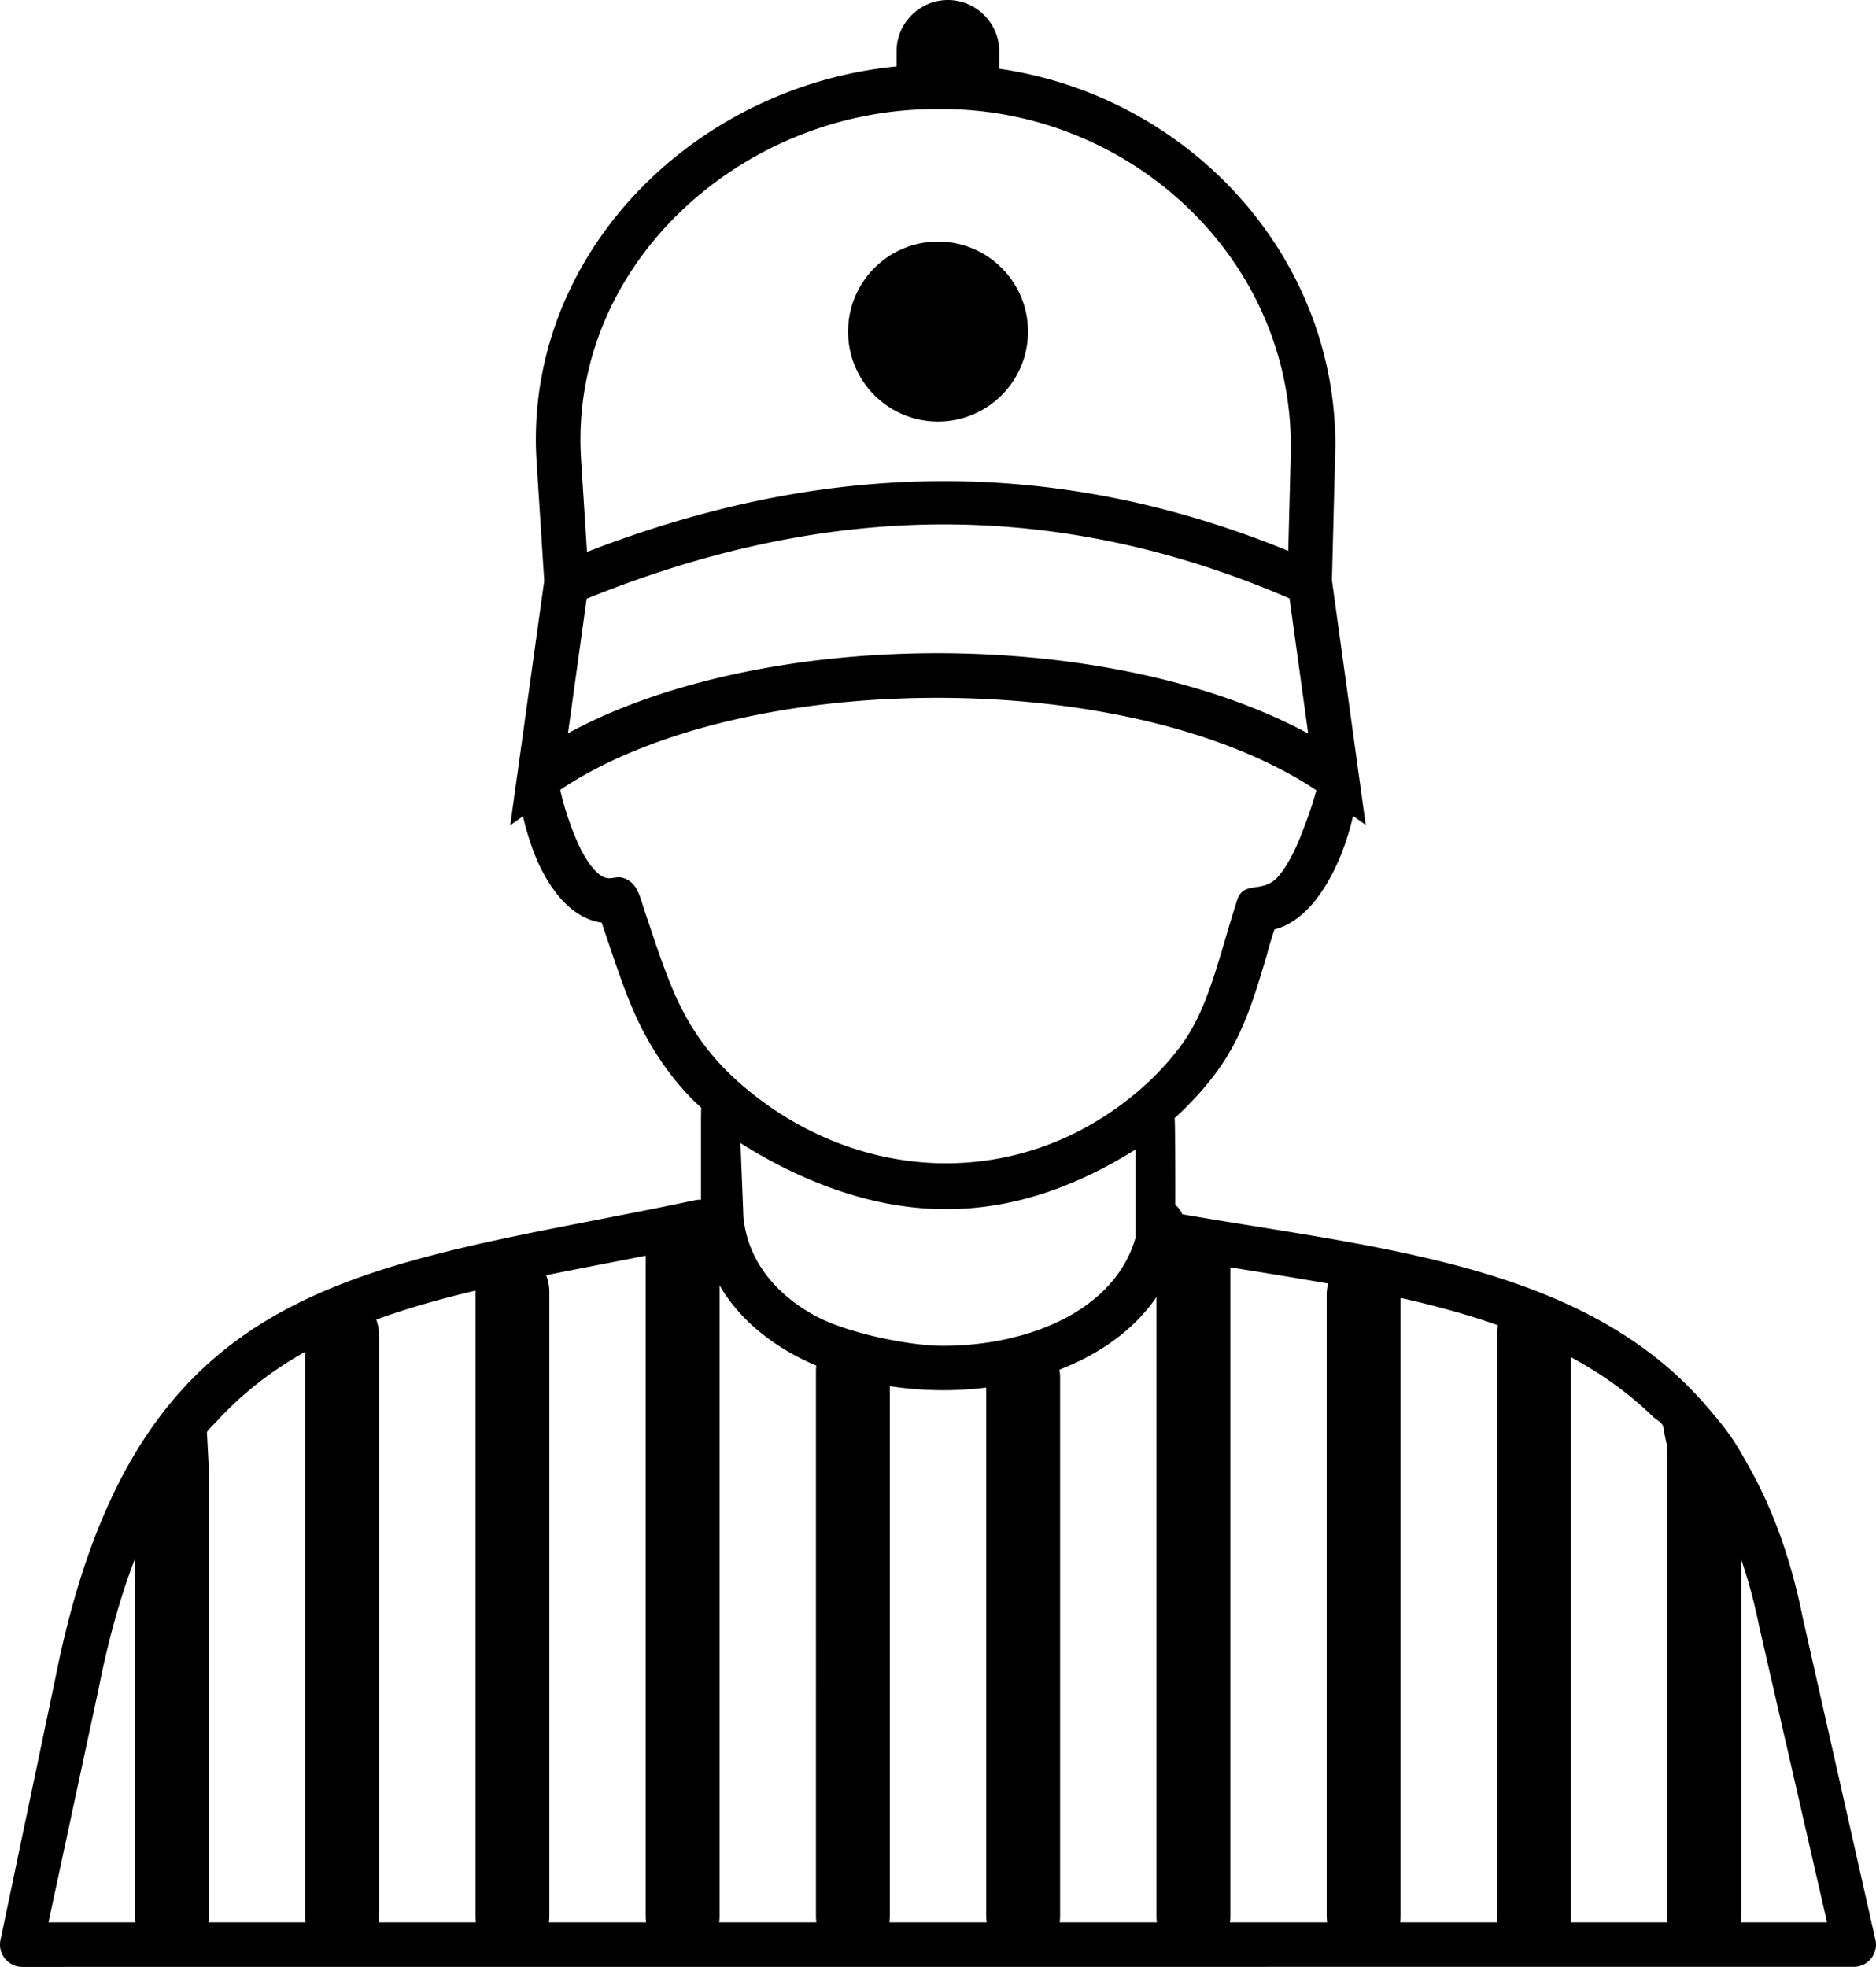 <svg xmlns="http://www.w3.org/2000/svg" shape-rendering="geometricPrecision" text-rendering="geometricPrecision" image-rendering="optimizeQuality" fill-rule="evenodd" clip-rule="evenodd" viewBox="0 0 488 511.6"><path fill-rule="nonzero" d="m340.3 190.8-4.86-35.15c-32.6-14.07-64.04-19.85-94.49-19.21-30.27.65-59.68 7.69-88.35 19.29l-4.86 35c25.51-13.87 60.83-20.84 96.09-20.84 35.24 0 70.68 6.96 96.47 20.91zM244.01 62.84c12.92 0 23.4 10.48 23.4 23.4 0 12.93-10.48 23.41-23.4 23.41-12.93 0-23.4-10.48-23.4-23.41 0-12.92 10.47-23.4 23.4-23.4zM246.58 0c7.34 0 13.35 6.01 13.35 13.36v4.52c22.31 3.22 42.53 13.54 57.88 28.58 18.18 17.82 29.56 42.26 29.56 69.44l-.9 35.01 8.79 63.65-3.29-2.32c-.82 3.53-1.86 6.82-2.92 9.51l-.03.11c-2.13 5.42-4.97 10.35-8.27 13.98-2.76 2.96-5.87 5.08-9.24 5.91-.65 2.09-1.37 4.25-1.89 6.37-3.76 12.66-6.71 22.62-14.52 32.51-1.7 2.16-3.52 4.24-5.46 6.22-1.33 1.4-2.69 2.73-4.09 3.98.17 1.79.2 13.99.18 22.56.8.64 1.42 1.48 1.79 2.44 6.96 1.2 12.72 2.13 18.44 3.05 46 7.42 90.33 14.57 118.11 47.04 5.78 6.75 6.95 8.51 11.23 16.23 5.92 10.64 10.54 23.29 13.6 38.41l19 84.2a5.78 5.78 0 0 1-4.64 6.73c-.35.06-.7.09-1.04.09L5.8 511.6c-3.2 0-5.8-2.6-5.8-5.8 0-.47.06-.93.16-1.37l14.08-67.14c18.91-96.22 68.26-105.83 140.92-119.98 8.39-1.63 17.09-3.33 25.68-5.14.51-.11 1.02-.14 1.51-.11v-21.12l.05-2.82c-7.19-6.51-13.1-15.17-17.06-23.97-2.77-6.14-4.97-12.77-7.51-20.28l-1.32-3.9c-2.89-.38-5.58-1.71-8-3.68-3.03-2.49-5.65-6.13-7.77-10.34-1.65-3.26-3.45-8.19-4.7-13.64l-3.31 2.36 8.84-63.6-1.98-30.91c-.13-2.07-.2-4.03-.2-5.84 0-26.22 11.3-49.77 29.16-67.17 16.96-16.51 39.88-27.47 64.67-29.87v-3.92c0-7.35 6.01-13.36 13.36-13.36zm88.53 143.28.65-25.12.01-2.26c0-23.94-10.04-45.48-26.07-61.19-16.1-15.77-38.22-25.7-62.29-26.32l-3.96-.01c-2.14 0-4.16.06-6.05.18-23.3 1.48-44.96 11.48-60.78 26.89-15.7 15.29-25.63 35.93-25.63 58.87 0 1.81.06 3.52.16 5.12l1.54 24.12c28.48-11.06 57.77-17.73 88.04-18.37 30.51-.65 61.92 4.82 94.38 18.09zm-189.37 62.15c1.26 5.92 3.67 12.08 5.27 15.33 1.44 2.84 3.07 5.19 4.78 6.59 3.1 2.47 4.13-.3 7.46 1.48 2.85 1.56 3.49 5.38 4.47 8.22l1.18 3.49c2.27 6.82 4.35 12.89 6.78 18.38 5.04 11.26 11.79 19.29 21.53 26.72 29.1 22.1 67.62 23.04 96.55.07 4.52-3.56 8.65-7.61 12.28-12.24 3.19-3.98 5.46-8.22 7.32-12.88 1.93-4.78 3.48-9.93 5.19-15.73.98-3.33 1.97-6.67 3.03-10.01 1.63-6.32 6.56-2.08 10.84-6.78 2.16-2.46 4.2-6.25 5.87-10.49.65-1.67 2.76-6.83 4.12-12.03-24.15-16.06-61.33-24.05-98.58-24.05-37.27 0-74.3 8-98.09 23.93zm47.65 111.37.05.33c1.33 11.1 8.45 19.46 18.34 24.96 8.38 4.66 24.7 7.92 33.22 7.96 6.3.02 12.6-.69 18.54-2.15.33-.11.67-.19 1.01-.26 2.51-.65 4.95-1.45 7.29-2.37 11.38-4.51 20.4-12.28 23.55-23.35v-22.94c-30.74 19.28-60.73 20.68-93.41 3.75-3.11-1.64-6.21-3.41-9.36-5.42l.77 19.49zm259.52 181.51c0 .57-.04 1.14-.11 1.69h22.47l-17.72-77.26c-1.25-6.17-2.81-11.88-4.64-17.19v92.76zM433.8 500c-.07-.55-.11-1.12-.11-1.69V380.34c0-6.16-.02-3.17-1.01-9.12-.21-1.26-1.77-1.85-2.68-2.73-6.38-6.21-13.57-11.29-21.38-15.5v145.32c0 .57-.04 1.14-.11 1.69h25.29zm-44.28 0c-.08-.55-.12-1.12-.12-1.69V347.24c0-.87.09-1.72.26-2.54-8.06-2.85-16.55-5.14-25.32-7.11v160.72c0 .57-.04 1.14-.12 1.69h25.3zm-44.29 0c-.07-.55-.12-1.12-.12-1.69V336.83c0-1.03.13-2.03.37-2.97-7.03-1.25-14.16-2.4-21.34-3.56l-4.09-.66v168.67c0 .57-.04 1.14-.12 1.69h25.3zm-44.29 0c-.07-.55-.11-1.12-.11-1.69V337.37c-5.78 8.43-14.52 14.64-24.73 18.68l-.53.21c.13.69.19 1.42.19 2.15v139.9c0 .57-.04 1.14-.11 1.69h25.29zm-44.28 0c-.08-.55-.12-1.12-.12-1.69V360.92c-3.82.47-7.7.7-11.58.68-4.52-.02-9.05-.37-13.49-1.06v137.77c0 .57-.04 1.14-.11 1.69h25.3zm-44.29 0c-.08-.55-.12-1.12-.12-1.69V356.74c0-.52.04-1.03.1-1.54-10.74-4.56-19.73-11.52-25.16-20.86v163.97c0 .57-.04 1.14-.12 1.69h25.3zm-44.29 0c-.07-.55-.11-1.12-.11-1.69V326.6c-3.63.72-7.16 1.41-10.64 2.08-5.21 1.02-10.3 2-15.25 3.01.53 1.35.82 2.84.82 4.41v162.21c0 .57-.04 1.14-.12 1.69h25.3zm-44.28 0c-.08-.55-.12-1.12-.12-1.69V336.1l.01-.41c-9.15 2.17-17.77 4.59-25.82 7.54.48 1.3.74 2.73.74 4.23v150.85c0 .57-.04 1.14-.11 1.69h25.3zm-44.29 0c-.08-.55-.12-1.12-.12-1.69V351.6c-8.46 4.75-16.13 10.58-22.93 17.98-.89.97-2.65 2.63-2.63 2.99l.5 9.51v116.23c0 .57-.04 1.14-.12 1.69h25.3zm-44.29 0c-.07-.55-.12-1.12-.12-1.69v-92.88c-3.77 9.82-6.95 21.09-9.5 34.08L12.61 500h22.61z"/></svg>